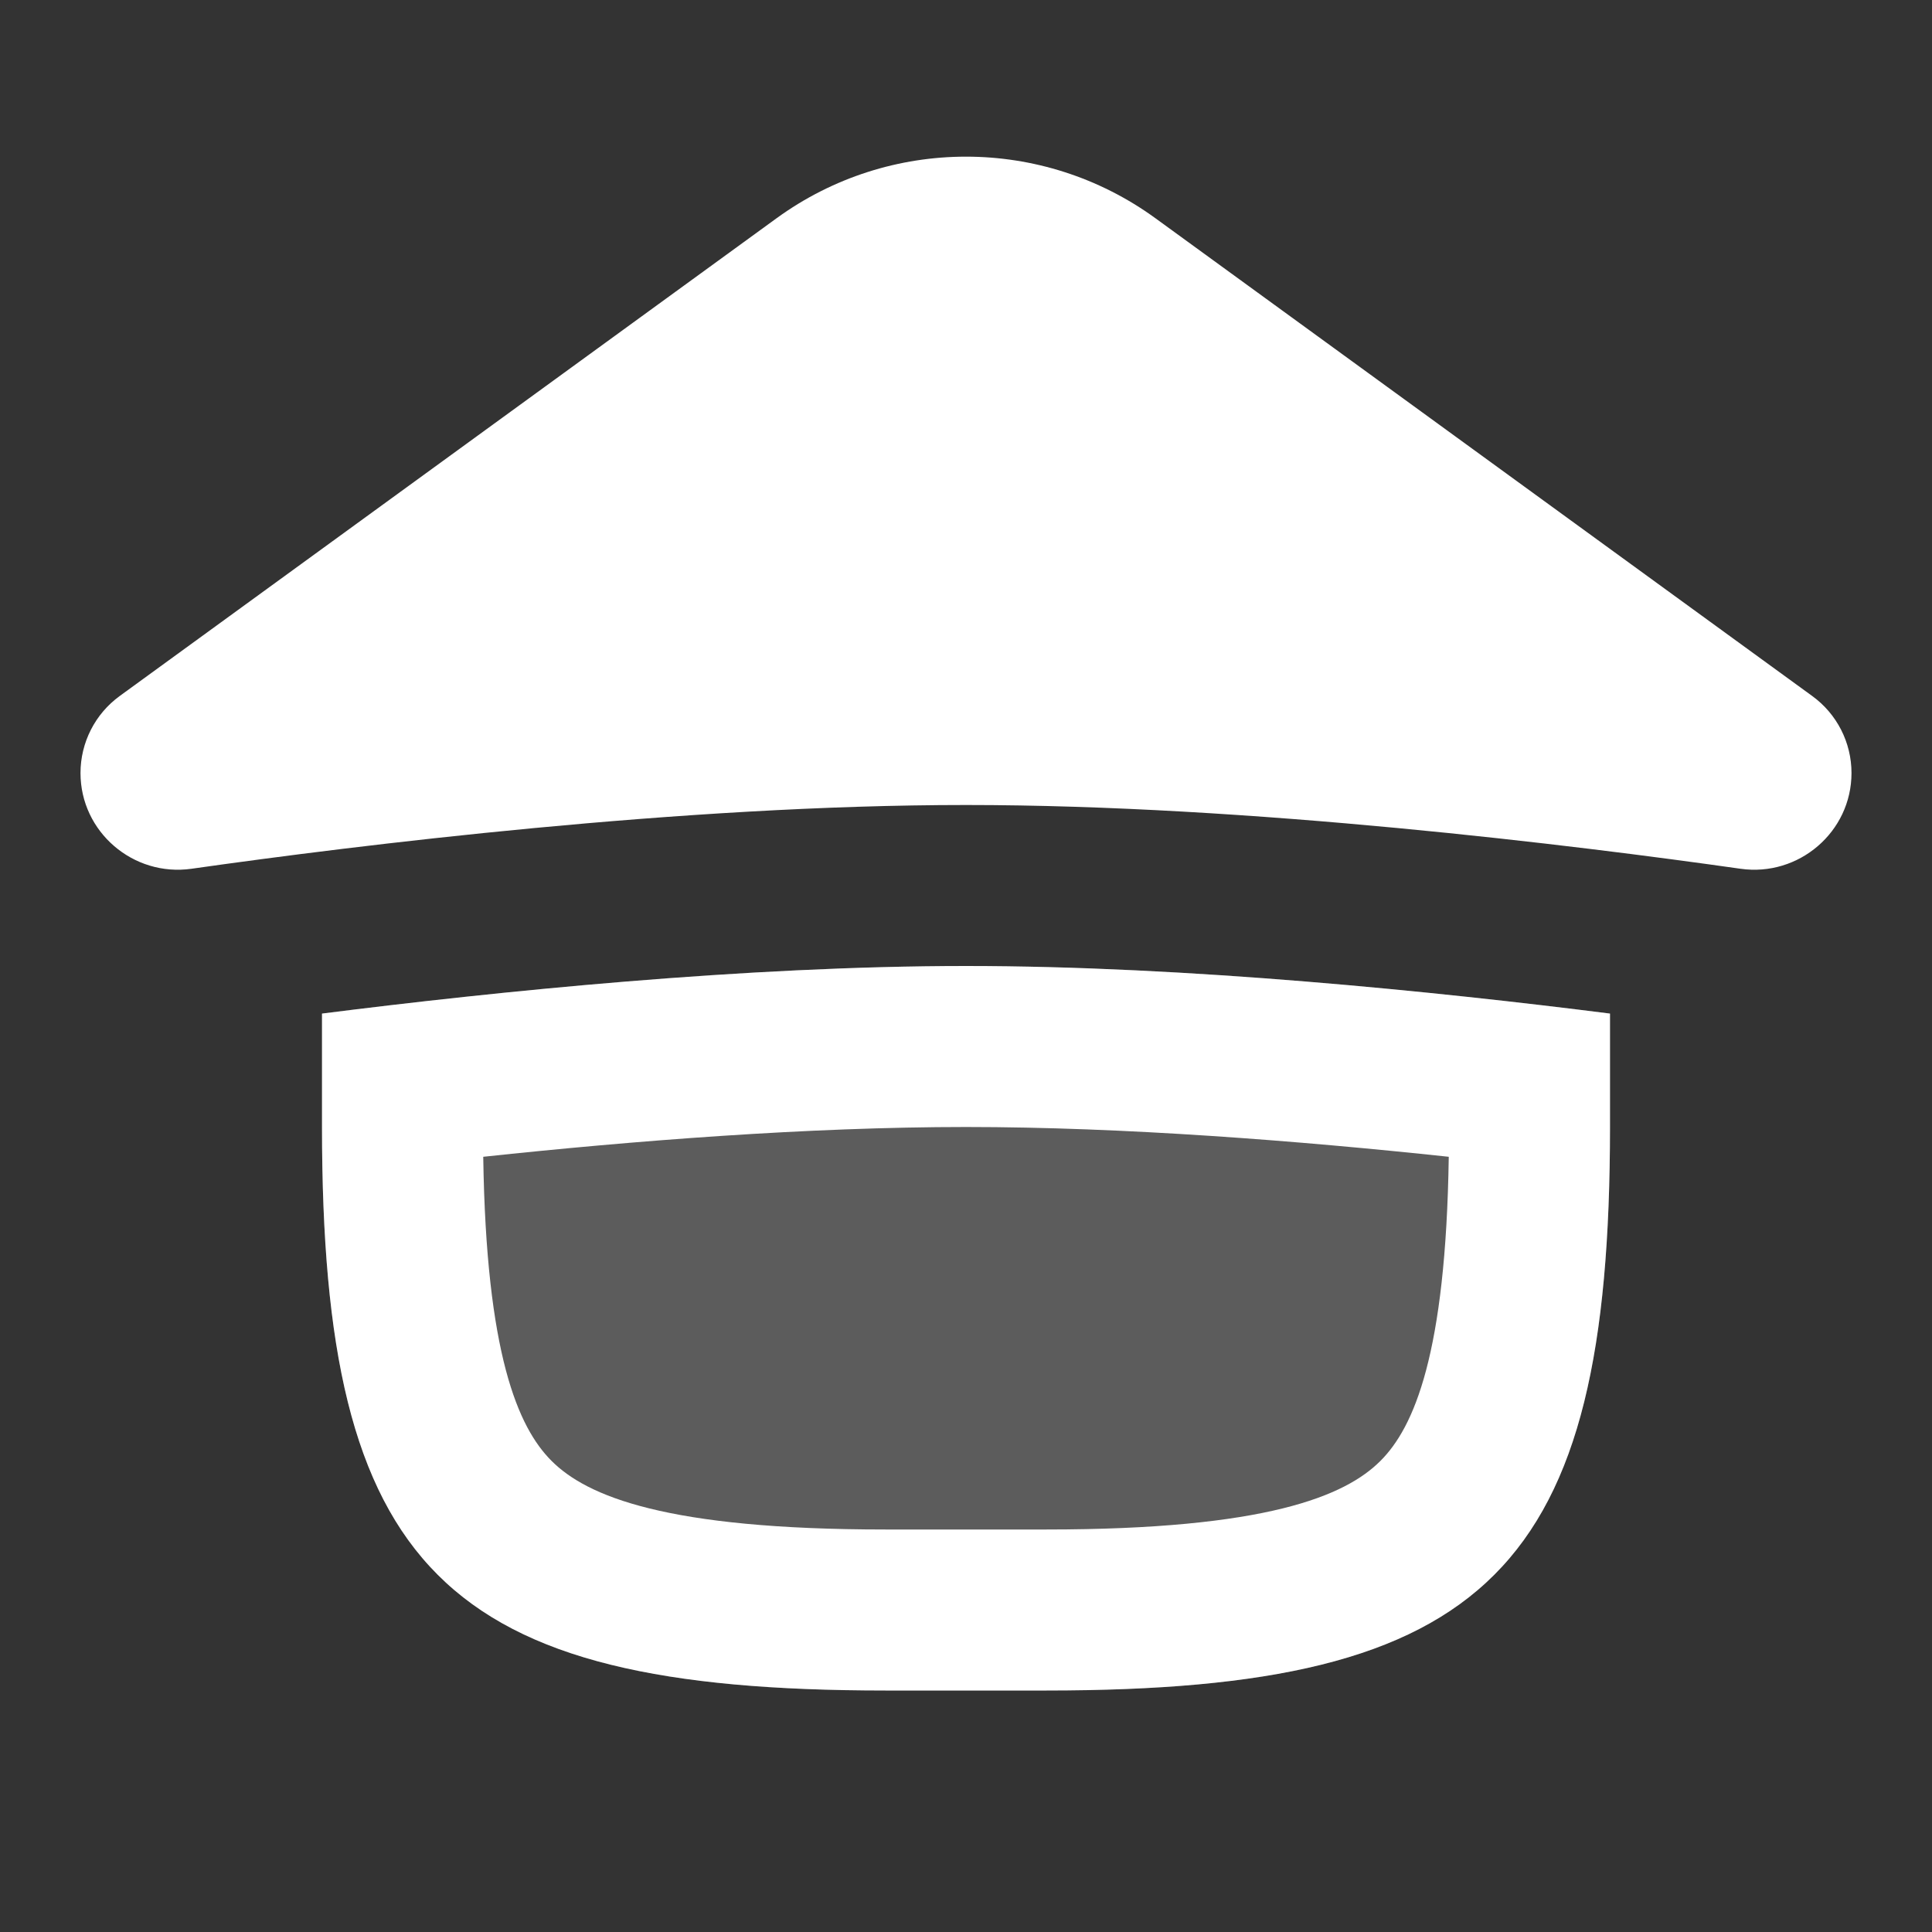 <svg width="24" height="24" viewBox="0 0 24 24" fill="none" xmlns="http://www.w3.org/2000/svg">
<rect x="0" y="0" width="24" height="24" fill="#333333" stroke="none"/>
<g id="Frame">
<path id="Vector" opacity="0.2" d="M4 12.591V14C4 19.5 5.5 21 11 21H13C18.5 21 20 19.5 20 14V12.591C17.839 12.317 14.745 12 12 12C9.255 12 6.161 12.317 4 12.591Z" fill="white"/>
<path id="Vector_2" d="M9.647 2.711L1.487 8.646C1.181 8.869 1 9.224 1 9.603C1 10.334 1.655 10.895 2.379 10.792C4.443 10.499 8.47 10 12 10C15.53 10 19.557 10.499 21.621 10.792C22.345 10.895 23 10.334 23 9.603C23 9.224 22.819 8.869 22.512 8.646L14.353 2.711C12.95 1.691 11.05 1.691 9.647 2.711Z" fill="white"/>
<path id="Vector_3" fill-rule="evenodd" clip-rule="evenodd" d="M4 14V12.591C6.161 12.317 9.255 12 12 12C14.745 12 17.839 12.317 20 12.591V14C20 19.5 18.5 21 13 21H11C5.5 21 4 19.5 4 14ZM12 14C13.961 14 16.134 14.171 17.997 14.37C17.961 16.819 17.566 17.731 17.148 18.148C16.71 18.586 15.728 19 13 19H11C8.272 19 7.29 18.586 6.852 18.148C6.434 17.731 6.039 16.819 6.003 14.37C7.866 14.171 10.039 14 12 14Z" fill="white"/>
</g>
</svg>
